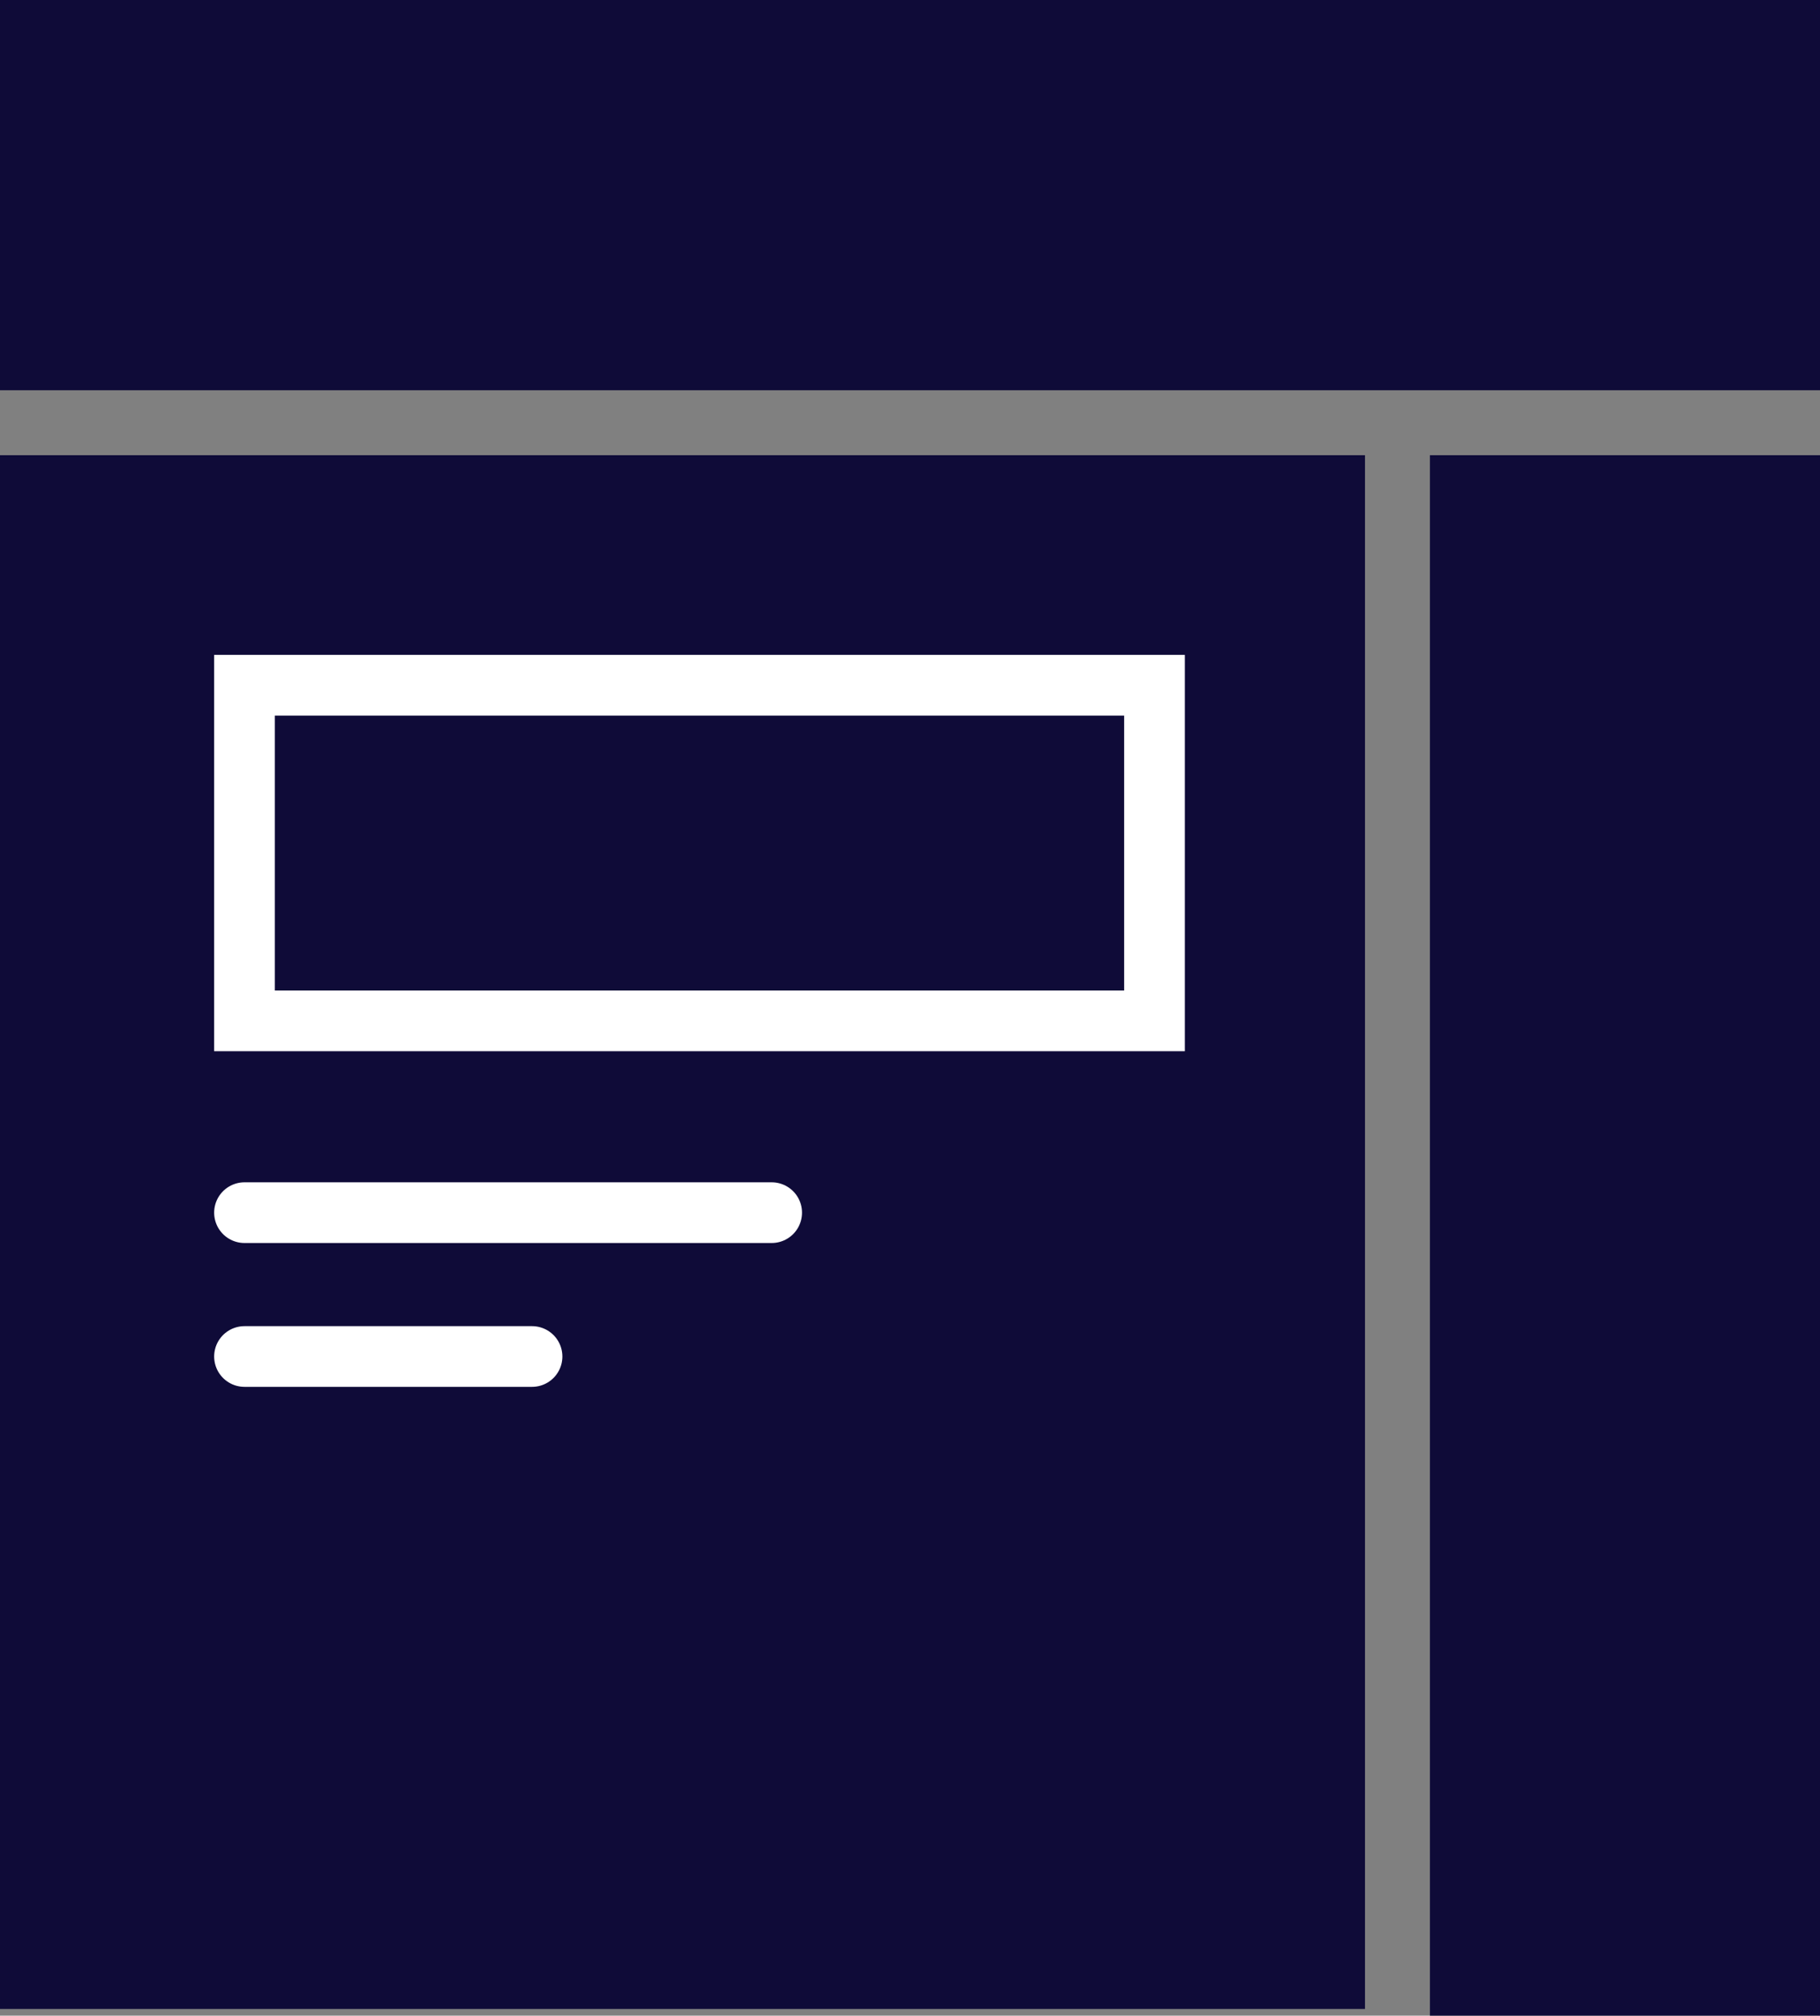 <svg xmlns="http://www.w3.org/2000/svg" viewBox="0 0 30 33.21"><rect x="0" y="0" width="30" height="33.21" fill="#808080" stroke="none"/><defs><style>.cls-1{fill:#0f0b38}</style></defs><g id="Layer_2" data-name="Layer 2"><g id="Video_Photography" data-name="Video &amp; Photography"><path class="cls-1" d="M0 0h30v6.43H0z"/><path class="cls-1" transform="rotate(90 26.785 20.355)" d="M13.93 17.14h25.71v6.43H13.93z"/><path class="cls-1" transform="rotate(90 11.25 20.3)" d="M-1.55 9.05h25.6v22.5h-25.6z"/><path d="M4.03 19.98h8.69m-8.69 2.37h4.74M4.03 11.29h15v5.53h-15z" fill="none" stroke="#fff" stroke-linecap="round" stroke-miterlimit="10"/></g></g></svg>